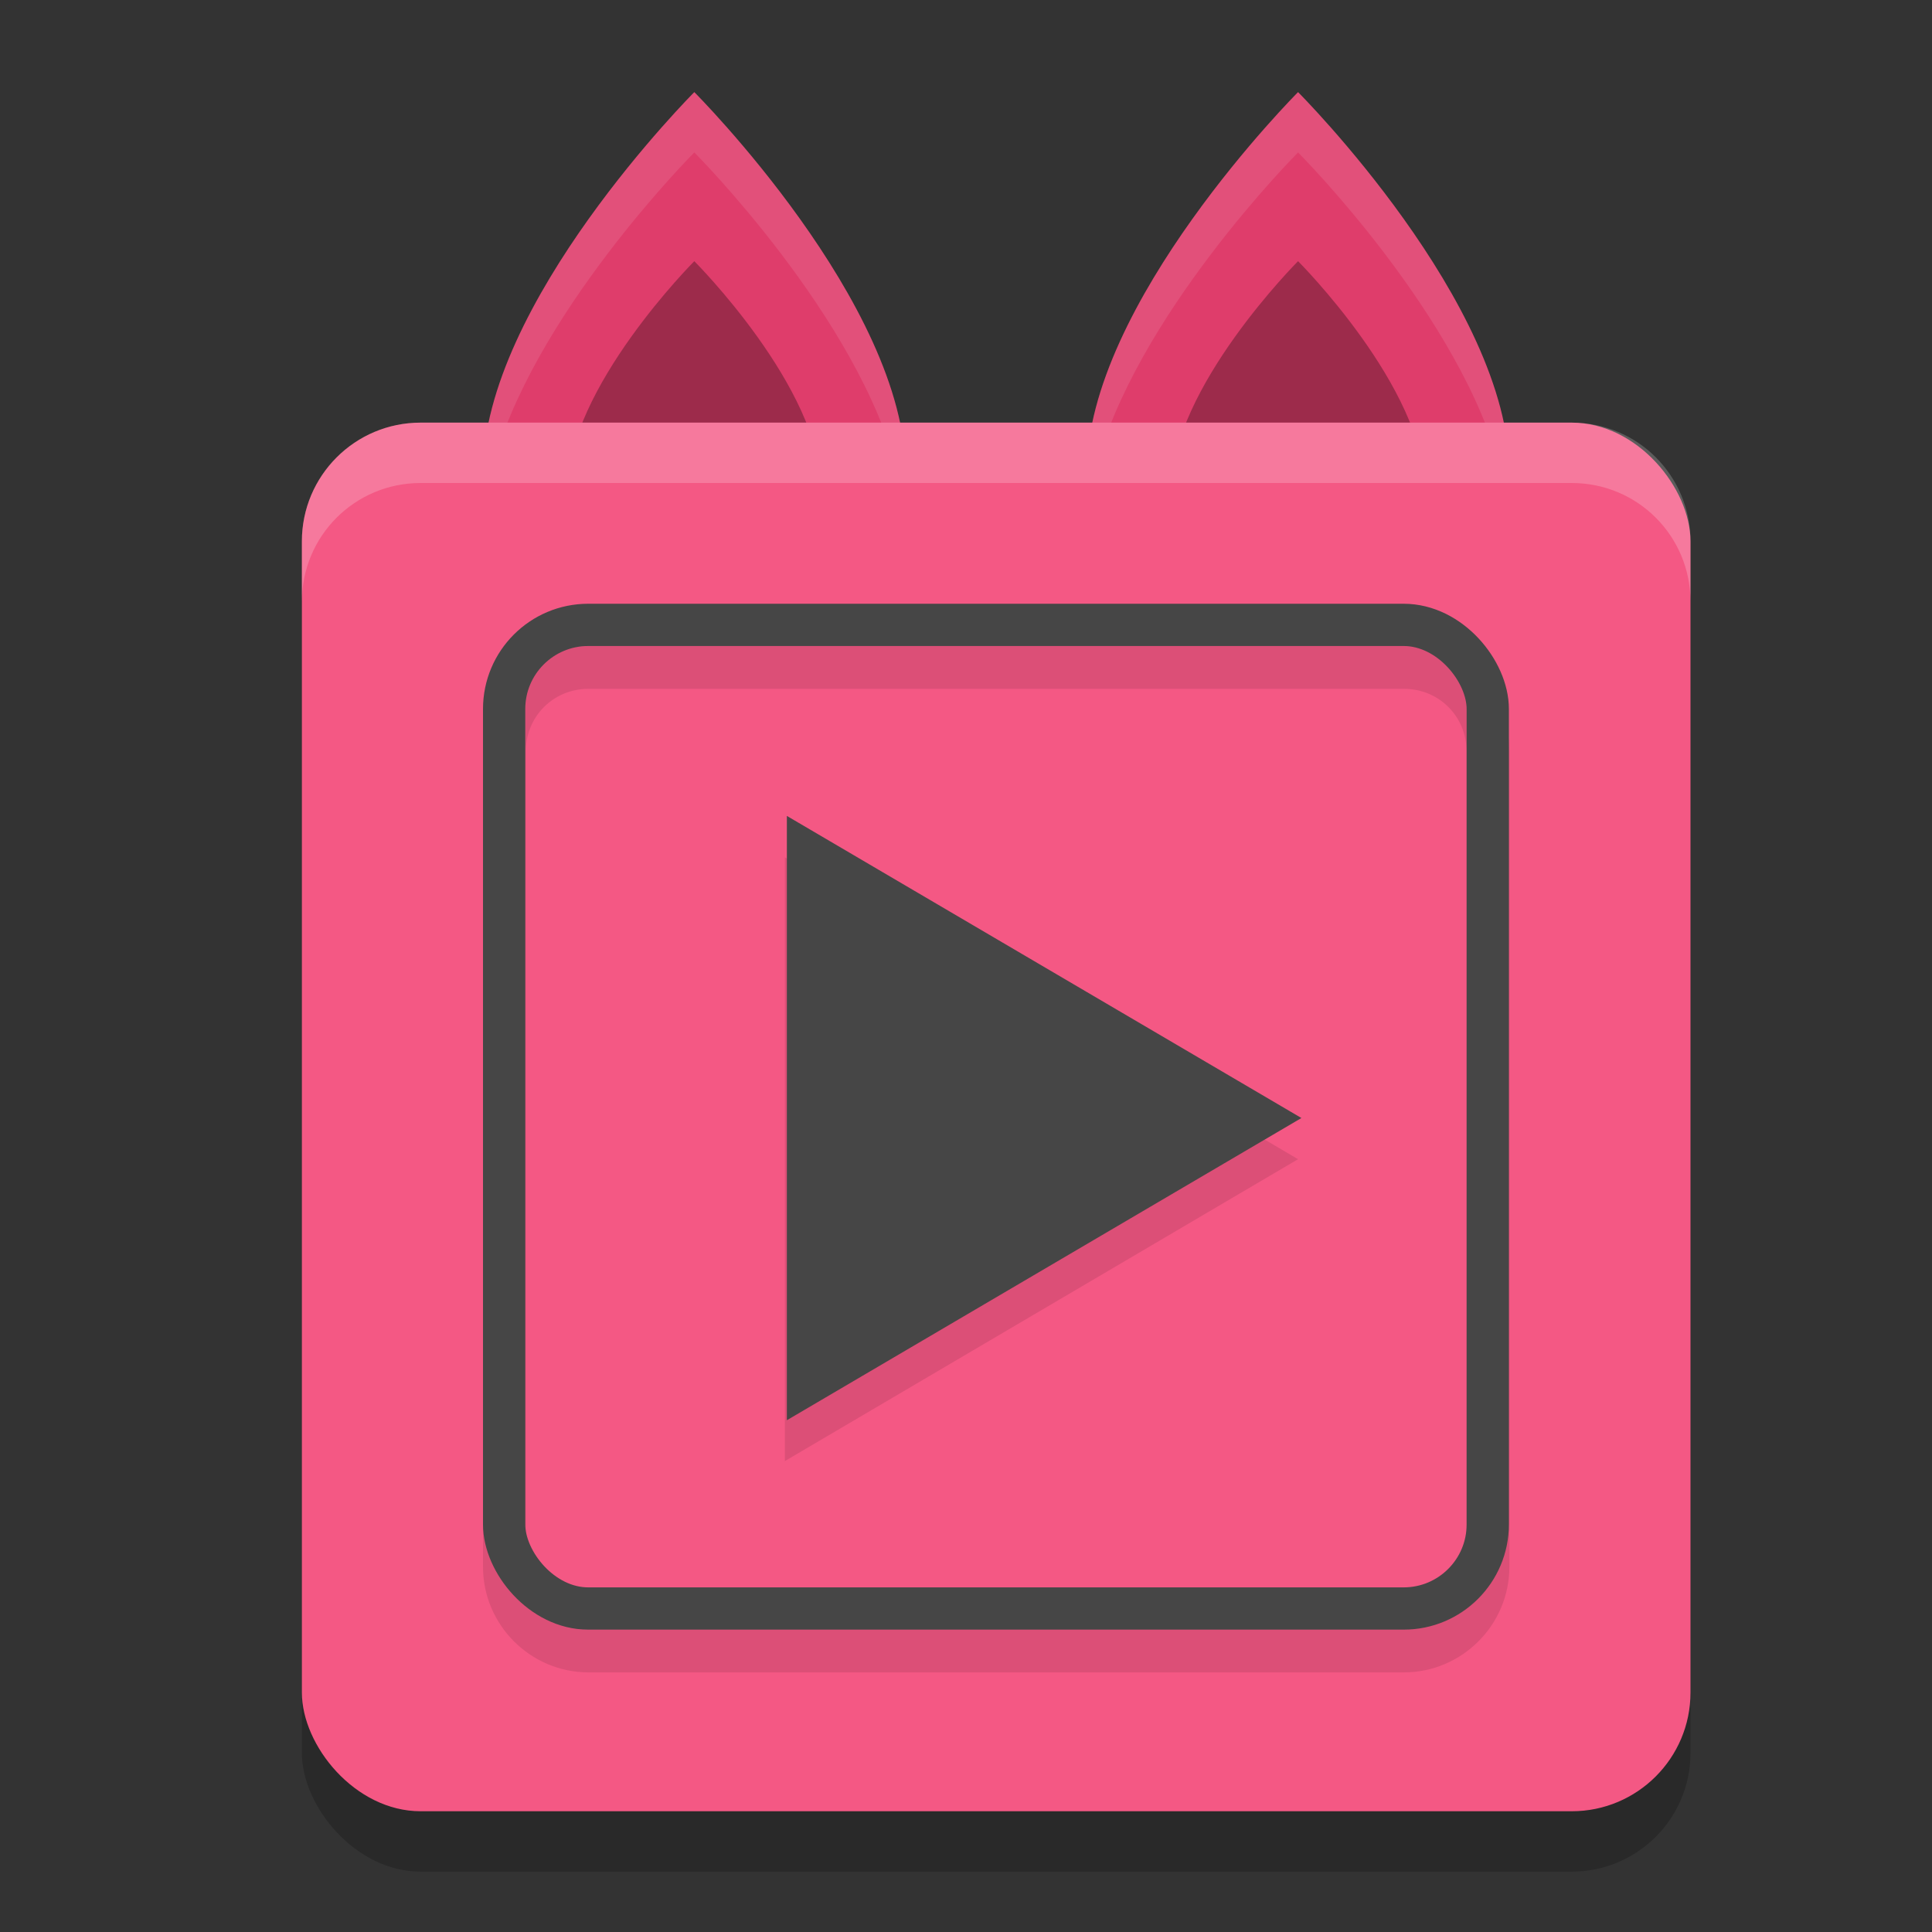 <svg xmlns="http://www.w3.org/2000/svg" width="32" height="32" version="1">
 <rect width="100%" height="100%" fill="#333333" stroke="none"/>
 <rect style="opacity:0.2" width="23" height="23" x="5" y="8" rx="1.967" ry="1.967"/>
 <path style="fill:#df3d6b" d="m 21.5,1.526 c 0,0 3.5,3.5 3.5,6.3 H 18 C 18,5.026 21.5,1.526 21.5,1.526 Z"/>
 <path style="opacity:0.3" d="m 21.5,4.326 c 0,0 2.1,2.1 2.1,3.78 h -4.2 c 0,-1.68 2.1,-3.78 2.1,-3.78 z"/>
 <path style="fill:#df3d6b" d="m 11.5,1.526 c 0,0 3.5,3.5 3.5,6.3 H 8 C 8,5.026 11.5,1.526 11.5,1.526 Z"/>
 <path style="opacity:0.1;fill:#ffffff" d="M 11.5 1.525 C 11.5 1.525 8 5.026 8 7.826 L 8.135 7.826 C 8.771 5.258 11.5 2.525 11.5 2.525 C 11.5 2.525 14.229 5.258 14.865 7.826 L 15 7.826 C 15 5.026 11.5 1.525 11.5 1.525 z M 21.5 1.525 C 21.5 1.525 18 5.026 18 7.826 L 18.135 7.826 C 18.771 5.258 21.5 2.525 21.5 2.525 C 21.5 2.525 24.229 5.258 24.865 7.826 L 25 7.826 C 25 5.026 21.5 1.525 21.5 1.525 z"/>
 <path style="opacity:0.3" d="m 11.5,4.326 c 0,0 2.1,2.1 2.1,3.78 H 9.4 C 9.4,6.426 11.5,4.326 11.5,4.326 Z"/>
 <rect style="fill:#f45884" width="23" height="23" x="5" y="7" rx="1.967" ry="1.967"/>
 <path style="opacity:0.1" d="M 9.748,10.7 C 8.786,10.7 8,11.486 8,12.448 V 25.952 C 8,26.914 8.786,27.7 9.748,27.7 H 23.252 C 24.214,27.7 25,26.914 25,25.952 V 12.448 C 25,11.486 24.214,10.7 23.252,10.7 Z m 0,0.709 H 23.252 c 0.582,0 1.039,0.457 1.039,1.039 v 13.504 c 0,0.582 -0.457,1.039 -1.039,1.039 H 9.748 c -0.582,0 -1.039,-0.457 -1.039,-1.039 V 12.448 c 0,-0.582 0.457,-1.039 1.039,-1.039 z M 13,14.2 v 10 l 8.5,-5 z"/>
 <polygon id="polygon842" style="isolation:isolate;fill:#464646" transform="matrix(0.174,0,0,0.177,0.646,0.763)" points="71.19 128.59 71.19 72.04 120.17 100.31"/>
 <rect style="fill:none;stroke:#464646;stroke-width:0.7;stroke-linecap:round;stroke-linejoin:round" width="16.292" height="16.292" x="8.35" y="10.35" rx="1.393" ry="1.393"/>
 <path style="opacity:0.2;fill:#ffffff" d="M 6.967 7 C 5.877 7 5 7.877 5 8.967 L 5 9.967 C 5 8.877 5.877 8 6.967 8 L 26.033 8 C 27.123 8 28 8.877 28 9.967 L 28 8.967 C 28 7.877 27.123 7 26.033 7 L 6.967 7 z"/>
</svg>
